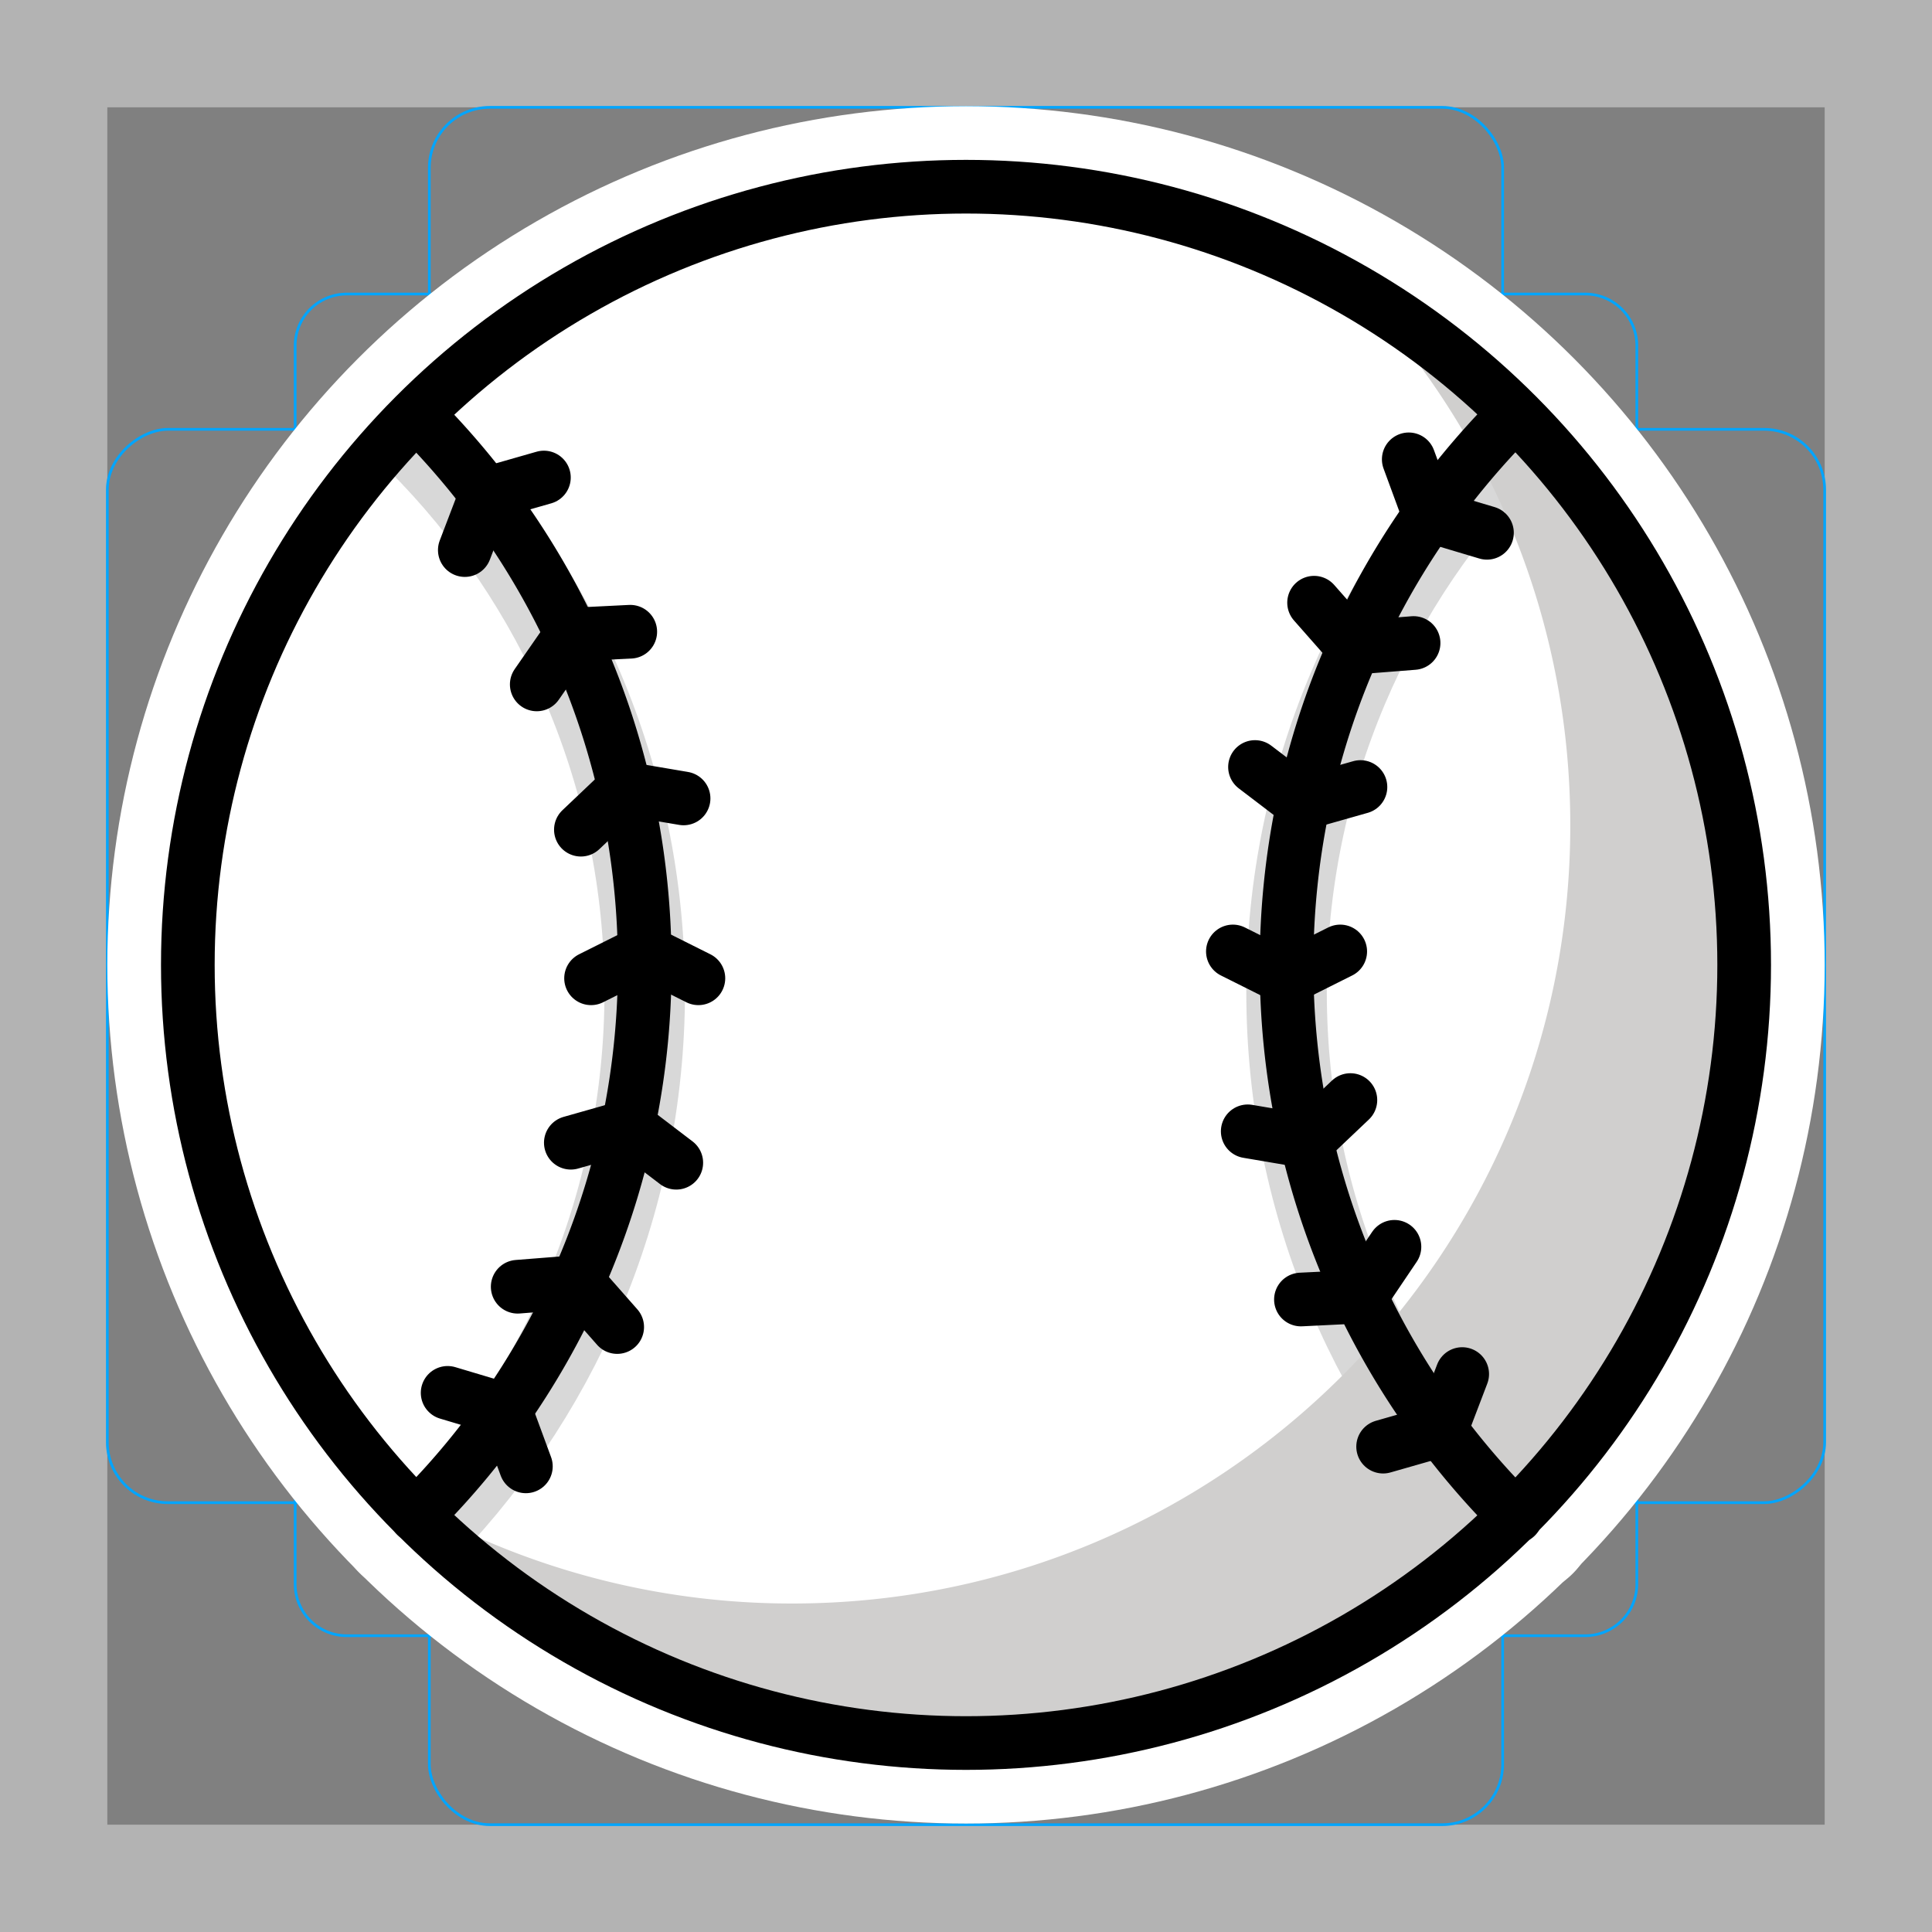 <svg viewBox="0 0 72 72" xmlns="http://www.w3.org/2000/svg"><rect x="0" y="0" width="72" height="72" fill="#808080" stroke="none"/><path fill="#b3b3b3" d="M68 4v64H4V4h64m4-4H0v72h72V0z"/><path fill="none" stroke="#00a5ff" stroke-miterlimit="10" stroke-width=".1" d="M12.923 10.958h46.154A1.923 1.923 0 0161 12.881v46.154a1.923 1.923 0 01-1.923 1.923H12.923A1.923 1.923 0 0111 59.035V12.881a1.923 1.923 0 011.923-1.923z"/><rect x="16" y="4" rx="2.254" width="40" height="64" fill="none" stroke="#00a5ff" stroke-miterlimit="10" stroke-width=".1"/><rect x="16" y="4" rx="2.254" width="40" height="64" transform="rotate(90 36 36)" fill="none" stroke="#00a5ff" stroke-miterlimit="10" stroke-width=".1"/><circle cx="36" cy="36" r="29" fill="none" stroke="#00a5ff" stroke-miterlimit="10" stroke-width=".1"/><g stroke-linecap="round" stroke-miterlimit="10" stroke-width="6" stroke="#fff" fill="none" stroke-linejoin="round"><circle cx="36" cy="35.958" r="29"/><path d="M56.494 56.518c-5.28-5.252-8.548-12.524-8.548-20.56 0-8.008 3.246-15.258 8.494-20.506m-40.907 0c5.248 5.248 8.494 12.498 8.494 20.506a28.852 28.852 0 01-8.517 20.528"/><path d="M45.946 35.458l2 1 2-1m-23.919 1l-2-1-2 1m3.176 6.874l-1.779-1.356-2.151.61m1.728 6.869l-1.478-1.678-2.23.176m.305 6.694l-.773-2.099-2.143-.64m3.588-34.112l-2.15.615-.798 2.089m6.166 3.043l-2.199.109-1.286 1.854m5.472 4.249l-2.205-.374-1.622 1.539m25.122-2.336l1.78 1.356 2.15-.61m-1.728-6.869l1.478 1.678 2.23-.176m-.18-6.845l.772 2.098 2.143.64m-3.87 34.056l2.15-.615.797-2.09m-6.01-2.778l2.234-.11 1.251-1.854m-5.468-4.304l2.204.374 1.622-1.539"/></g><circle cx="36" cy="35.958" r="29" fill="#FFF"/><path fill="none" stroke="#3f3f3f" stroke-miterlimit="10" stroke-width="3" opacity=".2" d="M56.494 57.518c-5.28-5.252-8.548-12.524-8.548-20.56 0-8.008 3.246-15.258 8.494-20.506m-40.907 0c5.248 5.248 8.494 12.498 8.494 20.506 0 8.029-3.263 15.296-8.534 20.547"/><path fill="#D0CFCE" d="M50.738 10.998c4.825 5.18 7.782 12.123 7.782 19.76 0 16.016-12.984 29-29 29a28.857 28.857 0 01-14.664-3.984C20.145 61.42 27.653 64.958 36 64.958c16.016 0 29-12.984 29-29 0-10.631-5.73-19.911-14.262-24.96z"/><g fill="none" stroke="#000" stroke-linecap="round" stroke-linejoin="round" stroke-miterlimit="10" stroke-width="2"><circle cx="36" cy="35.958" r="29"/><path d="M56.494 56.518c-5.28-5.252-8.548-12.524-8.548-20.56 0-8.008 3.246-15.258 8.494-20.506m-40.907 0c5.248 5.248 8.494 12.498 8.494 20.506a28.852 28.852 0 01-8.517 20.528"/><path d="M45.946 35.458l2 1 2-1m-23.919 1l-2-1-2 1m3.176 6.874l-1.779-1.356-2.151.61m1.728 6.869l-1.478-1.678-2.23.176m.305 6.694l-.773-2.099-2.143-.64m3.588-34.112l-2.15.615-.798 2.089m6.166 3.043l-2.199.109-1.286 1.854m5.472 4.249l-2.205-.374-1.622 1.539m25.122-2.336l1.78 1.356 2.15-.61m-1.728-6.869l1.478 1.678 2.23-.176m-.18-6.845l.772 2.098 2.143.64m-3.87 34.056l2.15-.615.797-2.09m-6.01-2.778l2.234-.11 1.251-1.854m-5.468-4.304l2.204.374 1.622-1.539"/></g></svg>